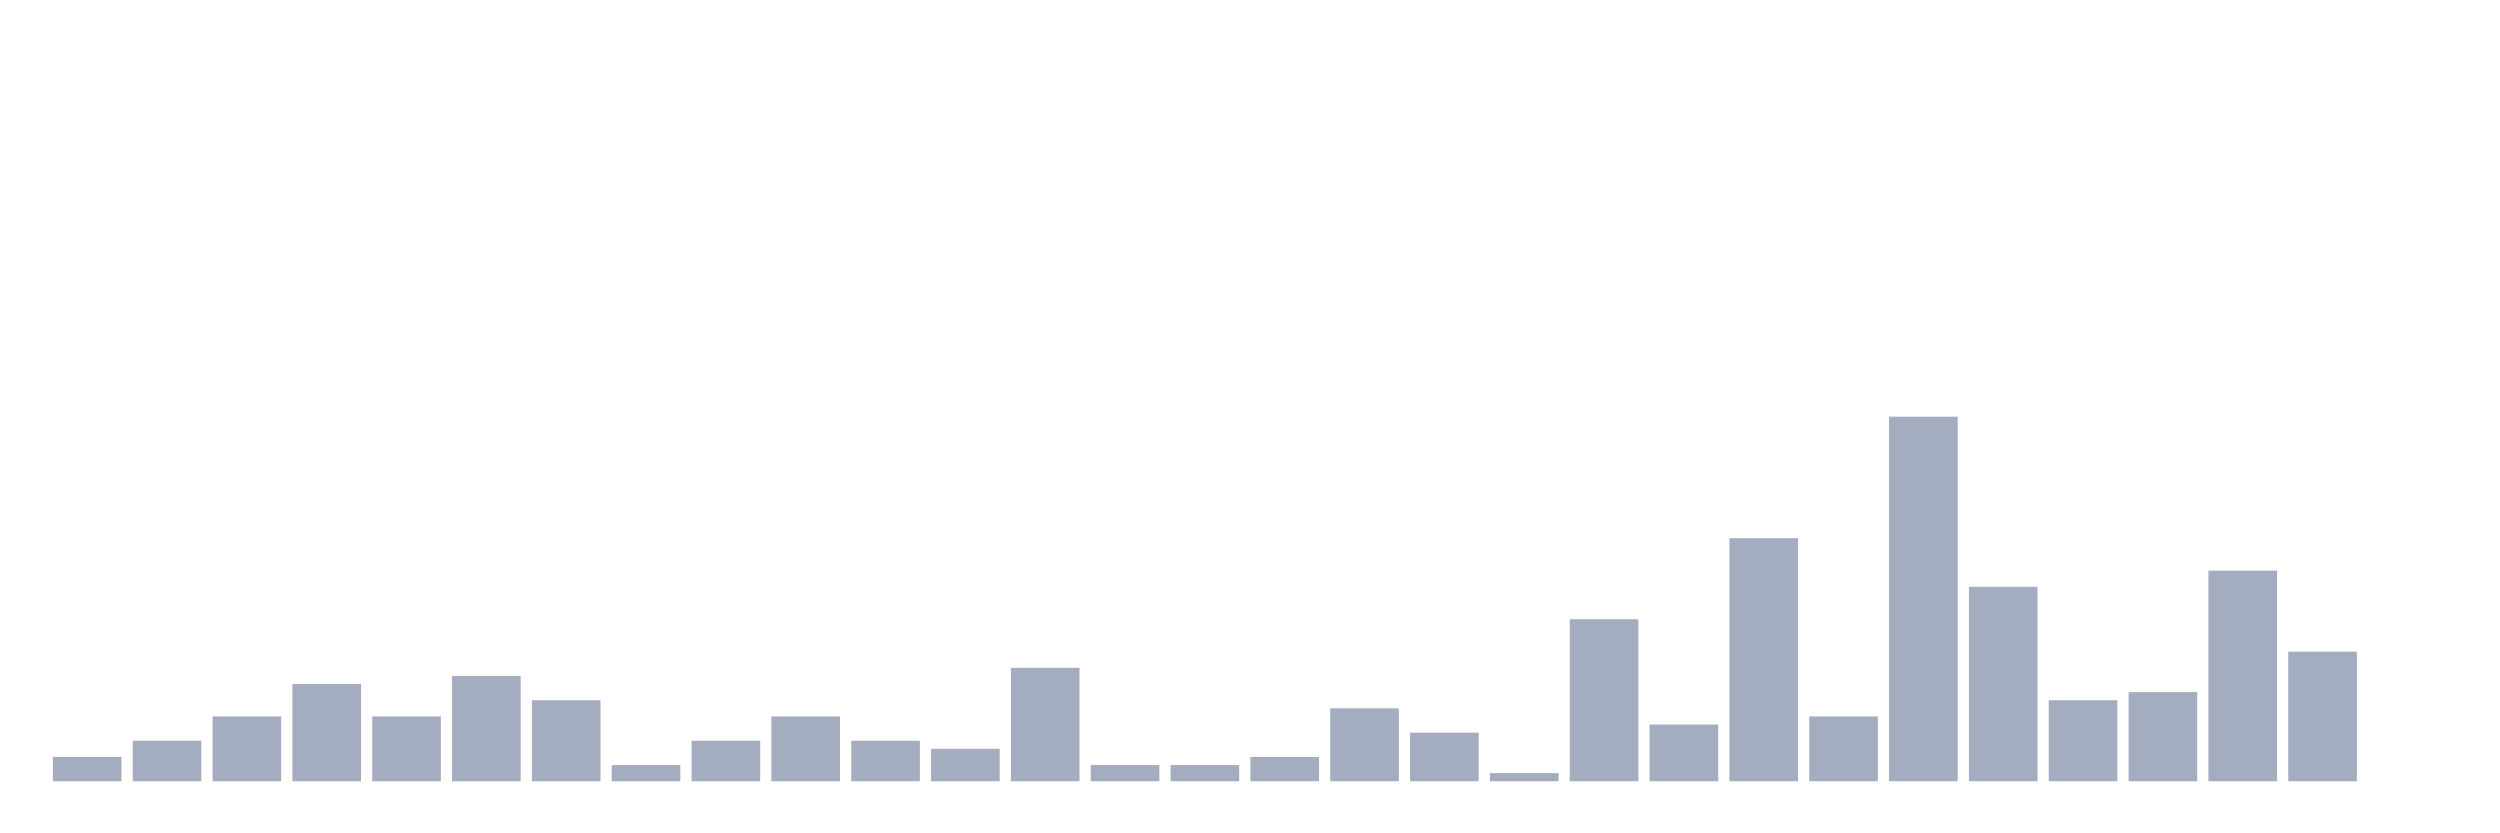 <svg xmlns="http://www.w3.org/2000/svg" viewBox="0 0 480 160"><g transform="translate(10,10)"><rect class="bar" x="0.153" width="13.175" y="135.333" height="4.667" fill="rgb(164,173,192)"></rect><rect class="bar" x="15.482" width="13.175" y="132.222" height="7.778" fill="rgb(164,173,192)"></rect><rect class="bar" x="30.81" width="13.175" y="127.556" height="12.444" fill="rgb(164,173,192)"></rect><rect class="bar" x="46.138" width="13.175" y="121.333" height="18.667" fill="rgb(164,173,192)"></rect><rect class="bar" x="61.466" width="13.175" y="127.556" height="12.444" fill="rgb(164,173,192)"></rect><rect class="bar" x="76.794" width="13.175" y="119.778" height="20.222" fill="rgb(164,173,192)"></rect><rect class="bar" x="92.123" width="13.175" y="124.444" height="15.556" fill="rgb(164,173,192)"></rect><rect class="bar" x="107.451" width="13.175" y="136.889" height="3.111" fill="rgb(164,173,192)"></rect><rect class="bar" x="122.779" width="13.175" y="132.222" height="7.778" fill="rgb(164,173,192)"></rect><rect class="bar" x="138.107" width="13.175" y="127.556" height="12.444" fill="rgb(164,173,192)"></rect><rect class="bar" x="153.436" width="13.175" y="132.222" height="7.778" fill="rgb(164,173,192)"></rect><rect class="bar" x="168.764" width="13.175" y="133.778" height="6.222" fill="rgb(164,173,192)"></rect><rect class="bar" x="184.092" width="13.175" y="118.222" height="21.778" fill="rgb(164,173,192)"></rect><rect class="bar" x="199.42" width="13.175" y="136.889" height="3.111" fill="rgb(164,173,192)"></rect><rect class="bar" x="214.748" width="13.175" y="136.889" height="3.111" fill="rgb(164,173,192)"></rect><rect class="bar" x="230.077" width="13.175" y="135.333" height="4.667" fill="rgb(164,173,192)"></rect><rect class="bar" x="245.405" width="13.175" y="126" height="14" fill="rgb(164,173,192)"></rect><rect class="bar" x="260.733" width="13.175" y="130.667" height="9.333" fill="rgb(164,173,192)"></rect><rect class="bar" x="276.061" width="13.175" y="138.444" height="1.556" fill="rgb(164,173,192)"></rect><rect class="bar" x="291.39" width="13.175" y="108.889" height="31.111" fill="rgb(164,173,192)"></rect><rect class="bar" x="306.718" width="13.175" y="129.111" height="10.889" fill="rgb(164,173,192)"></rect><rect class="bar" x="322.046" width="13.175" y="93.333" height="46.667" fill="rgb(164,173,192)"></rect><rect class="bar" x="337.374" width="13.175" y="127.556" height="12.444" fill="rgb(164,173,192)"></rect><rect class="bar" x="352.702" width="13.175" y="70" height="70" fill="rgb(164,173,192)"></rect><rect class="bar" x="368.031" width="13.175" y="102.667" height="37.333" fill="rgb(164,173,192)"></rect><rect class="bar" x="383.359" width="13.175" y="124.444" height="15.556" fill="rgb(164,173,192)"></rect><rect class="bar" x="398.687" width="13.175" y="122.889" height="17.111" fill="rgb(164,173,192)"></rect><rect class="bar" x="414.015" width="13.175" y="99.556" height="40.444" fill="rgb(164,173,192)"></rect><rect class="bar" x="429.344" width="13.175" y="115.111" height="24.889" fill="rgb(164,173,192)"></rect><rect class="bar" x="444.672" width="13.175" y="140" height="0" fill="rgb(164,173,192)"></rect></g></svg>